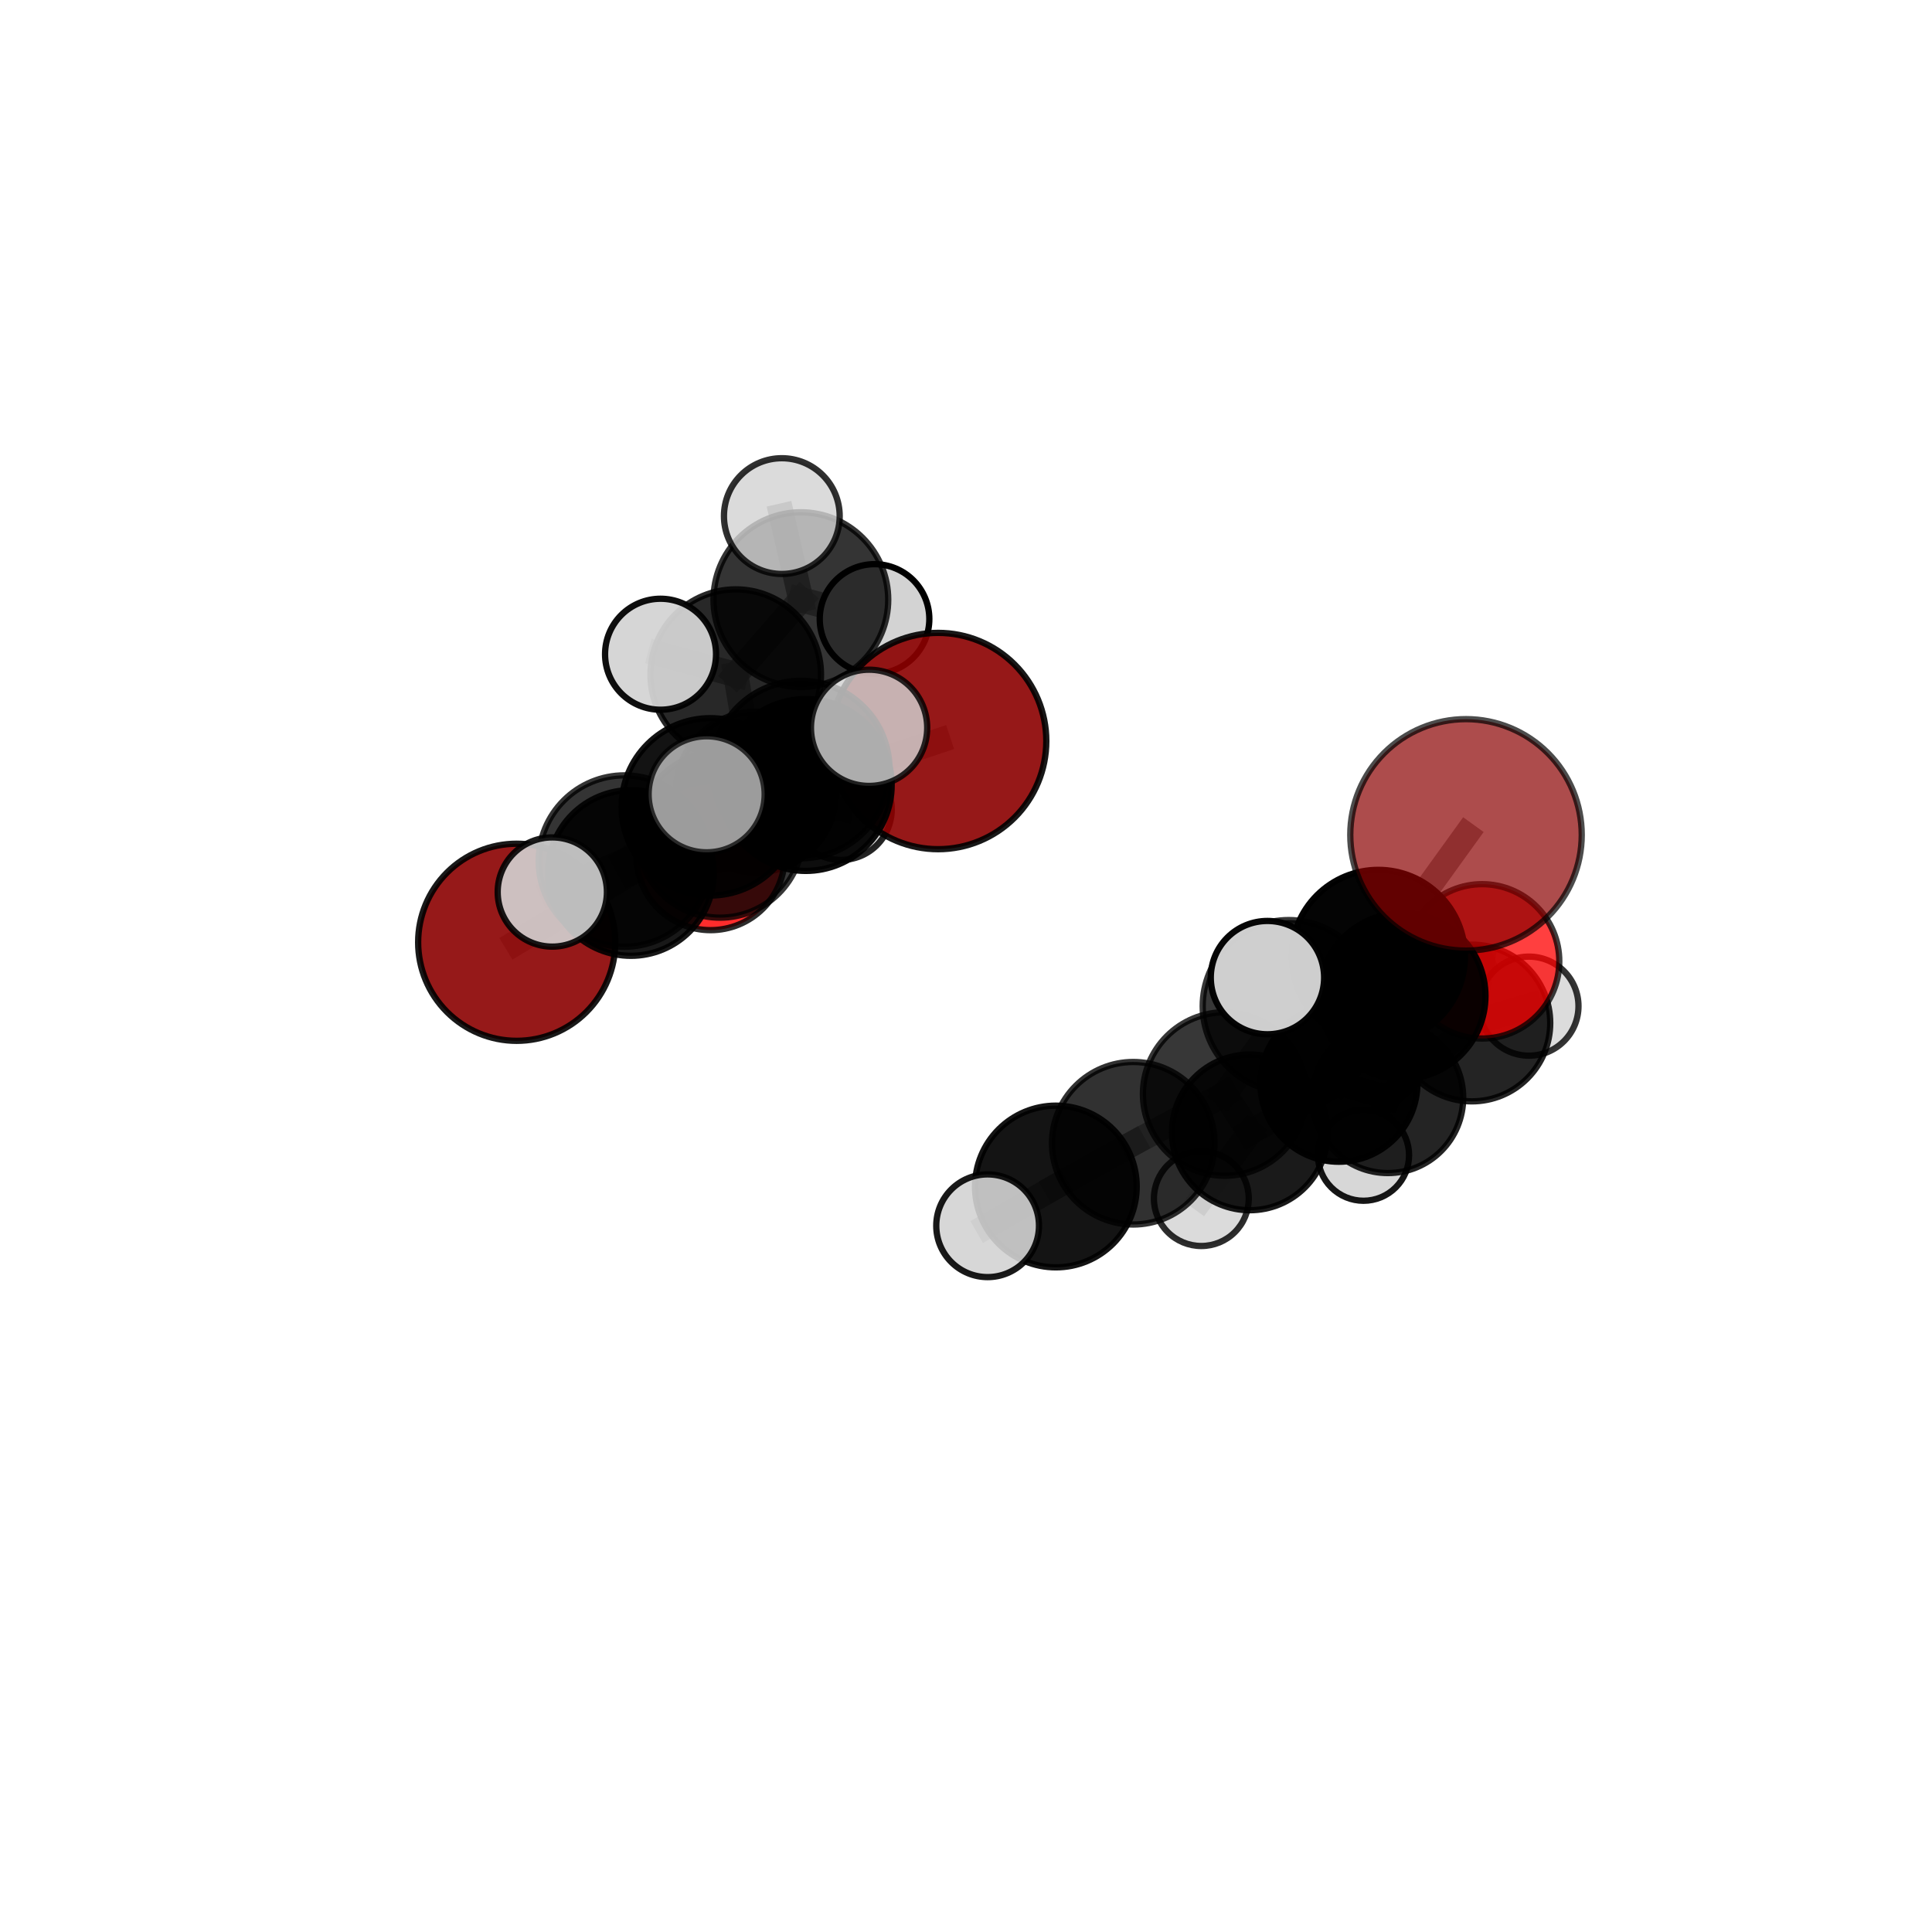 <?xml version="1.0" encoding="utf-8" standalone="no"?>
<!DOCTYPE svg PUBLIC "-//W3C//DTD SVG 1.1//EN"
  "http://www.w3.org/Graphics/SVG/1.1/DTD/svg11.dtd">
<svg xmlns:xlink="http://www.w3.org/1999/xlink" width="153pt" height="153pt" viewBox="0 0 153 153" xmlns="http://www.w3.org/2000/svg" version="1.1">
 <defs>
  <style type="text/css">*{stroke-linejoin: round; stroke-linecap: butt}</style>
 </defs>
 <g id="figure_1">
  <g id="patch_1">
   <path d="M 0 153 
L 153 153 
L 153 0 
L 0 0 
L 0 153 
z
" style="fill: none"/>
  </g>
  <g id="patch_2">
   <path d="M 7.2 145.8 
L 145.8 145.8 
L 145.8 7.2 
L 7.2 7.2 
L 7.2 145.8 
z
" style="fill: none"/>
  </g>
  <g id="axes_1">
   <g id="line2d_1">
    <path d="M 74.294 58.684 
L 63.81 62.165 
" clip-path="url(#p0c19c0fd23)" style="fill: none; stroke: #808080; stroke-opacity: 0.723; stroke-width: 2; stroke-linecap: square"/>
   </g>
   <g id="line2d_2">
    <path d="M 63.81 62.165 
L 57.019 66.111 
" clip-path="url(#p0c19c0fd23)" style="fill: none; stroke: #808080; stroke-opacity: 0.704; stroke-width: 2; stroke-linecap: square"/>
   </g>
   <g id="line2d_3">
    <path d="M 116.097 66.116 
L 109.151 75.748 
" clip-path="url(#p0c19c0fd23)" style="fill: none; stroke: #808080; stroke-opacity: 0.766; stroke-width: 2; stroke-linecap: square"/>
   </g>
   <g id="line2d_4">
    <path d="M 109.151 75.748 
L 111.065 78.875 
" clip-path="url(#p0c19c0fd23)" style="fill: none; stroke: #808080; stroke-opacity: 0.709; stroke-width: 2; stroke-linecap: square"/>
   </g>
   <g id="line2d_5">
    <path d="M 40.919 74.622 
L 49.964 69.133 
" clip-path="url(#p0c19c0fd23)" style="fill: none; stroke: #808080; stroke-opacity: 0.66; stroke-width: 2; stroke-linecap: square"/>
   </g>
   <g id="line2d_6">
    <path d="M 49.964 69.133 
L 57.019 66.111 
" clip-path="url(#p0c19c0fd23)" style="fill: none; stroke: #808080; stroke-opacity: 0.685; stroke-width: 2; stroke-linecap: square"/>
   </g>
   <g id="line2d_7">
    <path d="M 117.373 76.131 
L 111.065 78.875 
" clip-path="url(#p0c19c0fd23)" style="fill: none; stroke: #808080; stroke-opacity: 0.686; stroke-width: 2; stroke-linecap: square"/>
   </g>
   <g id="line2d_8">
    <path d="M 117.373 76.131 
L 116.563 81.015 
" clip-path="url(#p0c19c0fd23)" style="fill: none; stroke: #808080; stroke-opacity: 0.66; stroke-width: 2; stroke-linecap: square"/>
   </g>
   <g id="line2d_9">
    <path d="M 116.563 81.015 
L 109.904 86.928 
" clip-path="url(#p0c19c0fd23)" style="fill: none; stroke: #808080; stroke-opacity: 0.618; stroke-width: 2; stroke-linecap: square"/>
   </g>
   <g id="line2d_10">
    <path d="M 116.563 81.015 
L 121.082 79.68 
" clip-path="url(#p0c19c0fd23)" style="fill: none; stroke: #808080; stroke-opacity: 0.63; stroke-width: 2; stroke-linecap: square"/>
   </g>
   <g id="line2d_11">
    <path d="M 56.272 67.781 
L 57.019 66.111 
" clip-path="url(#p0c19c0fd23)" style="fill: none; stroke: #808080; stroke-opacity: 0.667; stroke-width: 2; stroke-linecap: square"/>
   </g>
   <g id="line2d_12">
    <path d="M 56.272 67.781 
L 59.864 62.732 
" clip-path="url(#p0c19c0fd23)" style="fill: none; stroke: #808080; stroke-opacity: 0.653; stroke-width: 2; stroke-linecap: square"/>
   </g>
   <g id="line2d_13">
    <path d="M 59.864 62.732 
L 58.265 53.426 
" clip-path="url(#p0c19c0fd23)" style="fill: none; stroke: #808080; stroke-opacity: 0.685; stroke-width: 2; stroke-linecap: square"/>
   </g>
   <g id="line2d_14">
    <path d="M 59.864 62.732 
L 56.544 64.989 
" clip-path="url(#p0c19c0fd23)" style="fill: none; stroke: #808080; stroke-opacity: 0.641; stroke-width: 2; stroke-linecap: square"/>
   </g>
   <g id="line2d_15">
    <path d="M 59.864 62.732 
L 66.606 64.088 
" clip-path="url(#p0c19c0fd23)" style="fill: none; stroke: #808080; stroke-opacity: 0.651; stroke-width: 2; stroke-linecap: square"/>
   </g>
   <g id="line2d_16">
    <path d="M 89.745 90.537 
L 96.986 86.637 
" clip-path="url(#p0c19c0fd23)" style="fill: none; stroke: #808080; stroke-opacity: 0.67; stroke-width: 2; stroke-linecap: square"/>
   </g>
   <g id="line2d_17">
    <path d="M 89.745 90.537 
L 83.617 93.962 
" clip-path="url(#p0c19c0fd23)" style="fill: none; stroke: #808080; stroke-opacity: 0.665; stroke-width: 2; stroke-linecap: square"/>
   </g>
   <g id="line2d_18">
    <path d="M 96.986 86.637 
L 102.06 79.675 
" clip-path="url(#p0c19c0fd23)" style="fill: none; stroke: #808080; stroke-opacity: 0.698; stroke-width: 2; stroke-linecap: square"/>
   </g>
   <g id="line2d_19">
    <path d="M 96.986 86.637 
L 98.976 89.677 
" clip-path="url(#p0c19c0fd23)" style="fill: none; stroke: #808080; stroke-opacity: 0.651; stroke-width: 2; stroke-linecap: square"/>
   </g>
   <g id="line2d_20">
    <path d="M 83.617 93.962 
L 78.212 97.07 
" clip-path="url(#p0c19c0fd23)" style="fill: none; stroke: #808080; stroke-opacity: 0.66; stroke-width: 2; stroke-linecap: square"/>
   </g>
   <g id="line2d_21">
    <path d="M 102.06 79.675 
L 109.151 75.748 
" clip-path="url(#p0c19c0fd23)" style="fill: none; stroke: #808080; stroke-opacity: 0.727; stroke-width: 2; stroke-linecap: square"/>
   </g>
   <g id="line2d_22">
    <path d="M 102.06 79.675 
L 100.373 77.42 
" clip-path="url(#p0c19c0fd23)" style="fill: none; stroke: #808080; stroke-opacity: 0.74; stroke-width: 2; stroke-linecap: square"/>
   </g>
   <g id="line2d_23">
    <path d="M 98.976 89.677 
L 106.032 85.786 
" clip-path="url(#p0c19c0fd23)" style="fill: none; stroke: #808080; stroke-opacity: 0.632; stroke-width: 2; stroke-linecap: square"/>
   </g>
   <g id="line2d_24">
    <path d="M 98.976 89.677 
L 95.136 94.92 
" clip-path="url(#p0c19c0fd23)" style="fill: none; stroke: #808080; stroke-opacity: 0.609; stroke-width: 2; stroke-linecap: square"/>
   </g>
   <g id="line2d_25">
    <path d="M 56.247 63.897 
L 49.447 68.187 
" clip-path="url(#p0c19c0fd23)" style="fill: none; stroke: #808080; stroke-opacity: 0.738; stroke-width: 2; stroke-linecap: square"/>
   </g>
   <g id="line2d_26">
    <path d="M 56.247 63.897 
L 63.419 60.943 
" clip-path="url(#p0c19c0fd23)" style="fill: none; stroke: #808080; stroke-opacity: 0.757; stroke-width: 2; stroke-linecap: square"/>
   </g>
   <g id="line2d_27">
    <path d="M 56.247 63.897 
L 55.96 62.903 
" clip-path="url(#p0c19c0fd23)" style="fill: none; stroke: #808080; stroke-opacity: 0.77; stroke-width: 2; stroke-linecap: square"/>
   </g>
   <g id="line2d_28">
    <path d="M 49.447 68.187 
L 49.964 69.133 
" clip-path="url(#p0c19c0fd23)" style="fill: none; stroke: #808080; stroke-opacity: 0.702; stroke-width: 2; stroke-linecap: square"/>
   </g>
   <g id="line2d_29">
    <path d="M 49.447 68.187 
L 43.738 70.641 
" clip-path="url(#p0c19c0fd23)" style="fill: none; stroke: #808080; stroke-opacity: 0.718; stroke-width: 2; stroke-linecap: square"/>
   </g>
   <g id="line2d_30">
    <path d="M 63.419 60.943 
L 63.81 62.165 
" clip-path="url(#p0c19c0fd23)" style="fill: none; stroke: #808080; stroke-opacity: 0.74; stroke-width: 2; stroke-linecap: square"/>
   </g>
   <g id="line2d_31">
    <path d="M 63.419 60.943 
L 68.825 57.637 
" clip-path="url(#p0c19c0fd23)" style="fill: none; stroke: #808080; stroke-opacity: 0.771; stroke-width: 2; stroke-linecap: square"/>
   </g>
   <g id="line2d_32">
    <path d="M 106.032 85.786 
L 111.065 78.875 
" clip-path="url(#p0c19c0fd23)" style="fill: none; stroke: #808080; stroke-opacity: 0.661; stroke-width: 2; stroke-linecap: square"/>
   </g>
   <g id="line2d_33">
    <path d="M 106.032 85.786 
L 109.904 86.928 
" clip-path="url(#p0c19c0fd23)" style="fill: none; stroke: #808080; stroke-opacity: 0.619; stroke-width: 2; stroke-linecap: square"/>
   </g>
   <g id="line2d_34">
    <path d="M 109.904 86.928 
L 107.979 91.484 
" clip-path="url(#p0c19c0fd23)" style="fill: none; stroke: #808080; stroke-opacity: 0.581; stroke-width: 2; stroke-linecap: square"/>
   </g>
   <g id="line2d_35">
    <path d="M 58.265 53.426 
L 63.422 47.488 
" clip-path="url(#p0c19c0fd23)" style="fill: none; stroke: #808080; stroke-opacity: 0.727; stroke-width: 2; stroke-linecap: square"/>
   </g>
   <g id="line2d_36">
    <path d="M 58.265 53.426 
L 52.31 51.81 
" clip-path="url(#p0c19c0fd23)" style="fill: none; stroke: #808080; stroke-opacity: 0.724; stroke-width: 2; stroke-linecap: square"/>
   </g>
   <g id="line2d_37">
    <path d="M 63.422 47.488 
L 61.914 40.87 
" clip-path="url(#p0c19c0fd23)" style="fill: none; stroke: #808080; stroke-opacity: 0.76; stroke-width: 2; stroke-linecap: square"/>
   </g>
   <g id="line2d_38">
    <path d="M 63.422 47.488 
L 69.256 49.018 
" clip-path="url(#p0c19c0fd23)" style="fill: none; stroke: #808080; stroke-opacity: 0.73; stroke-width: 2; stroke-linecap: square"/>
   </g>
   <g id="Path3DCollection_1">
    <path d="M 56.544 68.911 
C 57.584 68.911 58.582 68.498 59.317 67.762 
C 60.053 67.027 60.466 66.029 60.466 64.989 
C 60.466 63.949 60.053 62.952 59.317 62.216 
C 58.582 61.481 57.584 61.068 56.544 61.068 
C 55.504 61.068 54.506 61.481 53.771 62.216 
C 53.036 62.952 52.622 63.949 52.622 64.989 
C 52.622 66.029 53.036 67.027 53.771 67.762 
C 54.506 68.498 55.504 68.911 56.544 68.911 
z
" clip-path="url(#p0c19c0fd23)" style="fill: #d3d3d3; fill-opacity: 0.905; stroke: #000000; stroke-opacity: 0.905; stroke-width: 0.5"/>
    <path d="M 69.256 53.357 
C 70.407 53.357 71.511 52.9 72.325 52.086 
C 73.138 51.272 73.596 50.169 73.596 49.018 
C 73.596 47.867 73.138 46.763 72.325 45.949 
C 71.511 45.136 70.407 44.678 69.256 44.678 
C 68.106 44.678 67.002 45.136 66.188 45.949 
C 65.374 46.763 64.917 47.867 64.917 49.018 
C 64.917 50.169 65.374 51.272 66.188 52.086 
C 67.002 52.9 68.106 53.357 69.256 53.357 
z
" clip-path="url(#p0c19c0fd23)" style="fill: #d3d3d3; stroke: #000000; stroke-width: 0.5"/>
    <path d="M 63.422 54.406 
C 65.257 54.406 67.017 53.677 68.314 52.38 
C 69.612 51.082 70.341 49.323 70.341 47.488 
C 70.341 45.653 69.612 43.893 68.314 42.595 
C 67.017 41.298 65.257 40.569 63.422 40.569 
C 61.587 40.569 59.827 41.298 58.53 42.595 
C 57.233 43.893 56.504 45.653 56.504 47.488 
C 56.504 49.323 57.233 51.082 58.53 52.38 
C 59.827 53.677 61.587 54.406 63.422 54.406 
z
" clip-path="url(#p0c19c0fd23)" style="fill-opacity: 0.794; stroke: #000000; stroke-opacity: 0.794; stroke-width: 0.5"/>
    <path d="M 66.606 68.101 
C 67.671 68.101 68.692 67.678 69.444 66.926 
C 70.197 66.173 70.62 65.152 70.62 64.088 
C 70.62 63.023 70.197 62.003 69.444 61.25 
C 68.692 60.497 67.671 60.074 66.606 60.074 
C 65.542 60.074 64.521 60.497 63.768 61.25 
C 63.016 62.003 62.593 63.023 62.593 64.088 
C 62.593 65.152 63.016 66.173 63.768 66.926 
C 64.521 67.678 65.542 68.101 66.606 68.101 
z
" clip-path="url(#p0c19c0fd23)" style="fill: #d3d3d3; fill-opacity: 0.856; stroke: #000000; stroke-opacity: 0.856; stroke-width: 0.5"/>
    <path d="M 61.914 45.453 
C 63.13 45.453 64.296 44.97 65.155 44.111 
C 66.014 43.251 66.497 42.086 66.497 40.87 
C 66.497 39.655 66.014 38.489 65.155 37.63 
C 64.296 36.77 63.13 36.287 61.914 36.287 
C 60.699 36.287 59.533 36.77 58.674 37.63 
C 57.814 38.489 57.332 39.655 57.332 40.87 
C 57.332 42.086 57.814 43.251 58.674 44.111 
C 59.533 44.97 60.699 45.453 61.914 45.453 
z
" clip-path="url(#p0c19c0fd23)" style="fill: #d3d3d3; fill-opacity: 0.811; stroke: #000000; stroke-opacity: 0.811; stroke-width: 0.5"/>
    <path d="M 59.864 69.094 
C 61.551 69.094 63.17 68.424 64.363 67.231 
C 65.556 66.038 66.227 64.419 66.227 62.732 
C 66.227 61.044 65.556 59.426 64.363 58.232 
C 63.17 57.039 61.551 56.369 59.864 56.369 
C 58.176 56.369 56.558 57.039 55.365 58.232 
C 54.171 59.426 53.501 61.044 53.501 62.732 
C 53.501 64.419 54.171 66.038 55.365 67.231 
C 56.558 68.424 58.176 69.094 59.864 69.094 
z
" clip-path="url(#p0c19c0fd23)" style="fill-opacity: 0.834; stroke: #000000; stroke-opacity: 0.834; stroke-width: 0.5"/>
    <path d="M 58.265 60.18 
C 60.056 60.18 61.774 59.468 63.04 58.202 
C 64.307 56.935 65.018 55.217 65.018 53.426 
C 65.018 51.635 64.307 49.917 63.04 48.651 
C 61.774 47.384 60.056 46.673 58.265 46.673 
C 56.474 46.673 54.756 47.384 53.49 48.651 
C 52.223 49.917 51.512 51.635 51.512 53.426 
C 51.512 55.217 52.223 56.935 53.49 58.202 
C 54.756 59.468 56.474 60.18 58.265 60.18 
z
" clip-path="url(#p0c19c0fd23)" style="fill-opacity: 0.841; stroke: #000000; stroke-opacity: 0.841; stroke-width: 0.5"/>
    <path d="M 52.31 56.205 
C 53.476 56.205 54.594 55.742 55.418 54.918 
C 56.242 54.094 56.705 52.976 56.705 51.81 
C 56.705 50.645 56.242 49.527 55.418 48.703 
C 54.594 47.879 53.476 47.416 52.31 47.416 
C 51.145 47.416 50.027 47.879 49.203 48.703 
C 48.379 49.527 47.916 50.645 47.916 51.81 
C 47.916 52.976 48.379 54.094 49.203 54.918 
C 50.027 55.742 51.145 56.205 52.31 56.205 
z
" clip-path="url(#p0c19c0fd23)" style="fill: #d3d3d3; fill-opacity: 0.945; stroke: #000000; stroke-opacity: 0.945; stroke-width: 0.5"/>
    <path d="M 56.272 73.661 
C 57.831 73.661 59.327 73.041 60.43 71.938 
C 61.532 70.836 62.152 69.34 62.152 67.781 
C 62.152 66.221 61.532 64.726 60.43 63.623 
C 59.327 62.52 57.831 61.901 56.272 61.901 
C 54.713 61.901 53.217 62.52 52.114 63.623 
C 51.012 64.726 50.392 66.221 50.392 67.781 
C 50.392 69.34 51.012 70.836 52.114 71.938 
C 53.217 73.041 54.713 73.661 56.272 73.661 
z
" clip-path="url(#p0c19c0fd23)" style="fill: #ff0000; fill-opacity: 0.828; stroke: #000000; stroke-opacity: 0.828; stroke-width: 0.5"/>
    <path d="M 74.294 67.25 
C 76.565 67.25 78.744 66.347 80.35 64.741 
C 81.957 63.135 82.859 60.956 82.859 58.684 
C 82.859 56.413 81.957 54.234 80.35 52.628 
C 78.744 51.022 76.565 50.119 74.294 50.119 
C 72.022 50.119 69.844 51.022 68.237 52.628 
C 66.631 54.234 65.729 56.413 65.729 58.684 
C 65.729 60.956 66.631 63.135 68.237 64.741 
C 69.844 66.347 72.022 67.25 74.294 67.25 
z
" clip-path="url(#p0c19c0fd23)" style="fill: #8b0000; fill-opacity: 0.905; stroke: #000000; stroke-opacity: 0.905; stroke-width: 0.5"/>
    <path d="M 40.919 82.426 
C 42.988 82.426 44.974 81.604 46.437 80.14 
C 47.901 78.677 48.723 76.691 48.723 74.622 
C 48.723 72.552 47.901 70.567 46.437 69.103 
C 44.974 67.64 42.988 66.817 40.919 66.817 
C 38.849 66.817 36.864 67.64 35.4 69.103 
C 33.937 70.567 33.114 72.552 33.114 74.622 
C 33.114 76.691 33.937 78.677 35.4 80.14 
C 36.864 81.604 38.849 82.426 40.919 82.426 
z
" clip-path="url(#p0c19c0fd23)" style="fill: #8b0000; fill-opacity: 0.899; stroke: #000000; stroke-opacity: 0.899; stroke-width: 0.5"/>
    <path d="M 57.019 72.673 
C 58.759 72.673 60.429 71.981 61.659 70.751 
C 62.89 69.52 63.581 67.851 63.581 66.111 
C 63.581 64.37 62.89 62.701 61.659 61.47 
C 60.429 60.24 58.759 59.548 57.019 59.548 
C 55.279 59.548 53.61 60.24 52.379 61.47 
C 51.148 62.701 50.457 64.37 50.457 66.111 
C 50.457 67.851 51.148 69.52 52.379 70.751 
C 53.61 71.981 55.279 72.673 57.019 72.673 
z
" clip-path="url(#p0c19c0fd23)" style="fill-opacity: 0.786; stroke: #000000; stroke-opacity: 0.786; stroke-width: 0.5"/>
    <path d="M 63.81 68.969 
C 65.614 68.969 67.345 68.252 68.621 66.976 
C 69.897 65.7 70.614 63.969 70.614 62.165 
C 70.614 60.36 69.897 58.63 68.621 57.354 
C 67.345 56.078 65.614 55.361 63.81 55.361 
C 62.006 55.361 60.275 56.078 58.999 57.354 
C 57.723 58.63 57.006 60.36 57.006 62.165 
C 57.006 63.969 57.723 65.7 58.999 66.976 
C 60.275 68.252 62.006 68.969 63.81 68.969 
z
" clip-path="url(#p0c19c0fd23)" style="fill-opacity: 0.947; stroke: #000000; stroke-opacity: 0.947; stroke-width: 0.5"/>
    <path d="M 121.082 83.602 
C 122.122 83.602 123.12 83.189 123.855 82.453 
C 124.591 81.718 125.004 80.72 125.004 79.68 
C 125.004 78.639 124.591 77.641 123.855 76.906 
C 123.12 76.17 122.122 75.757 121.082 75.757 
C 120.041 75.757 119.043 76.17 118.308 76.906 
C 117.572 77.641 117.159 78.639 117.159 79.68 
C 117.159 80.72 117.572 81.718 118.308 82.453 
C 119.043 83.189 120.041 83.602 121.082 83.602 
z
" clip-path="url(#p0c19c0fd23)" style="fill: #d3d3d3; fill-opacity: 0.795; stroke: #000000; stroke-opacity: 0.795; stroke-width: 0.5"/>
    <path d="M 49.964 75.693 
C 51.704 75.693 53.372 75.002 54.602 73.772 
C 55.832 72.541 56.524 70.873 56.524 69.133 
C 56.524 67.393 55.832 65.725 54.602 64.495 
C 53.372 63.265 51.704 62.573 49.964 62.573 
C 48.224 62.573 46.556 63.265 45.326 64.495 
C 44.095 65.725 43.404 67.393 43.404 69.133 
C 43.404 70.873 44.095 72.541 45.326 73.772 
C 46.556 75.002 48.224 75.693 49.964 75.693 
z
" clip-path="url(#p0c19c0fd23)" style="fill-opacity: 0.903; stroke: #000000; stroke-opacity: 0.903; stroke-width: 0.5"/>
    <path d="M 107.979 95.092 
C 108.936 95.092 109.854 94.712 110.531 94.035 
C 111.208 93.359 111.588 92.441 111.588 91.484 
C 111.588 90.527 111.208 89.609 110.531 88.932 
C 109.854 88.256 108.936 87.876 107.979 87.876 
C 107.023 87.876 106.105 88.256 105.428 88.932 
C 104.751 89.609 104.371 90.527 104.371 91.484 
C 104.371 92.441 104.751 93.359 105.428 94.035 
C 106.105 94.712 107.023 95.092 107.979 95.092 
z
" clip-path="url(#p0c19c0fd23)" style="fill: #d3d3d3; fill-opacity: 0.914; stroke: #000000; stroke-opacity: 0.914; stroke-width: 0.5"/>
    <path d="M 116.563 87.219 
C 118.208 87.219 119.787 86.566 120.95 85.402 
C 122.114 84.239 122.767 82.66 122.767 81.015 
C 122.767 79.369 122.114 77.791 120.95 76.627 
C 119.787 75.464 118.208 74.81 116.563 74.81 
C 114.917 74.81 113.339 75.464 112.175 76.627 
C 111.012 77.791 110.358 79.369 110.358 81.015 
C 110.358 82.66 111.012 84.239 112.175 85.402 
C 113.339 86.566 114.917 87.219 116.563 87.219 
z
" clip-path="url(#p0c19c0fd23)" style="fill-opacity: 0.857; stroke: #000000; stroke-opacity: 0.857; stroke-width: 0.5"/>
    <path d="M 109.904 92.898 
C 111.488 92.898 113.007 92.269 114.126 91.149 
C 115.246 90.03 115.875 88.511 115.875 86.928 
C 115.875 85.344 115.246 83.825 114.126 82.706 
C 113.007 81.586 111.488 80.957 109.904 80.957 
C 108.321 80.957 106.802 81.586 105.683 82.706 
C 104.563 83.825 103.934 85.344 103.934 86.928 
C 103.934 88.511 104.563 90.03 105.683 91.149 
C 106.802 92.269 108.321 92.898 109.904 92.898 
z
" clip-path="url(#p0c19c0fd23)" style="fill-opacity: 0.859; stroke: #000000; stroke-opacity: 0.859; stroke-width: 0.5"/>
    <path d="M 63.419 67.973 
C 65.283 67.973 67.071 67.232 68.389 65.914 
C 69.707 64.596 70.448 62.808 70.448 60.943 
C 70.448 59.079 69.707 57.291 68.389 55.973 
C 67.071 54.655 65.283 53.914 63.419 53.914 
C 61.554 53.914 59.766 54.655 58.448 55.973 
C 57.13 57.291 56.389 59.079 56.389 60.943 
C 56.389 62.808 57.13 64.596 58.448 65.914 
C 59.766 67.232 61.554 67.973 63.419 67.973 
z
" clip-path="url(#p0c19c0fd23)" style="fill-opacity: 0.857; stroke: #000000; stroke-opacity: 0.857; stroke-width: 0.5"/>
    <path d="M 49.447 74.973 
C 51.246 74.973 52.972 74.258 54.245 72.985 
C 55.517 71.713 56.232 69.987 56.232 68.187 
C 56.232 66.388 55.517 64.662 54.245 63.389 
C 52.972 62.117 51.246 61.402 49.447 61.402 
C 47.647 61.402 45.921 62.117 44.649 63.389 
C 43.376 64.662 42.661 66.388 42.661 68.187 
C 42.661 69.987 43.376 71.713 44.649 72.985 
C 45.921 74.258 47.647 74.973 49.447 74.973 
z
" clip-path="url(#p0c19c0fd23)" style="fill-opacity: 0.793; stroke: #000000; stroke-opacity: 0.793; stroke-width: 0.5"/>
    <path d="M 68.825 62.239 
C 70.045 62.239 71.216 61.754 72.079 60.891 
C 72.942 60.029 73.427 58.858 73.427 57.637 
C 73.427 56.417 72.942 55.246 72.079 54.384 
C 71.216 53.521 70.045 53.036 68.825 53.036 
C 67.605 53.036 66.434 53.521 65.571 54.384 
C 64.708 55.246 64.223 56.417 64.223 57.637 
C 64.223 58.858 64.708 60.029 65.571 60.891 
C 66.434 61.754 67.605 62.239 68.825 62.239 
z
" clip-path="url(#p0c19c0fd23)" style="fill: #d3d3d3; fill-opacity: 0.821; stroke: #000000; stroke-opacity: 0.821; stroke-width: 0.5"/>
    <path d="M 117.373 82.244 
C 118.994 82.244 120.549 81.6 121.695 80.453 
C 122.841 79.307 123.485 77.752 123.485 76.131 
C 123.485 74.51 122.841 72.956 121.695 71.809 
C 120.549 70.663 118.994 70.019 117.373 70.019 
C 115.752 70.019 114.197 70.663 113.051 71.809 
C 111.905 72.956 111.261 74.51 111.261 76.131 
C 111.261 77.752 111.905 79.307 113.051 80.453 
C 114.197 81.6 115.752 82.244 117.373 82.244 
z
" clip-path="url(#p0c19c0fd23)" style="fill: #ff0000; fill-opacity: 0.753; stroke: #000000; stroke-opacity: 0.753; stroke-width: 0.5"/>
    <path d="M 43.738 74.966 
C 44.885 74.966 45.985 74.511 46.797 73.699 
C 47.608 72.888 48.063 71.788 48.063 70.641 
C 48.063 69.494 47.608 68.394 46.797 67.582 
C 45.985 66.771 44.885 66.316 43.738 66.316 
C 42.591 66.316 41.491 66.771 40.68 67.582 
C 39.869 68.394 39.413 69.494 39.413 70.641 
C 39.413 71.788 39.869 72.888 40.68 73.699 
C 41.491 74.511 42.591 74.966 43.738 74.966 
z
" clip-path="url(#p0c19c0fd23)" style="fill: #d3d3d3; fill-opacity: 0.893; stroke: #000000; stroke-opacity: 0.893; stroke-width: 0.5"/>
    <path d="M 56.247 70.92 
C 58.109 70.92 59.895 70.18 61.212 68.863 
C 62.529 67.546 63.269 65.759 63.269 63.897 
C 63.269 62.034 62.529 60.248 61.212 58.931 
C 59.895 57.614 58.109 56.874 56.247 56.874 
C 54.384 56.874 52.598 57.614 51.281 58.931 
C 49.964 60.248 49.224 62.034 49.224 63.897 
C 49.224 65.759 49.964 67.546 51.281 68.863 
C 52.598 70.18 54.384 70.92 56.247 70.92 
z
" clip-path="url(#p0c19c0fd23)" style="fill-opacity: 0.925; stroke: #000000; stroke-opacity: 0.925; stroke-width: 0.5"/>
    <path d="M 106.032 92.002 
C 107.68 92.002 109.262 91.347 110.427 90.181 
C 111.593 89.016 112.248 87.434 112.248 85.786 
C 112.248 84.137 111.593 82.556 110.427 81.391 
C 109.262 80.225 107.68 79.57 106.032 79.57 
C 104.383 79.57 102.802 80.225 101.637 81.391 
C 100.471 82.556 99.816 84.137 99.816 85.786 
C 99.816 87.434 100.471 89.016 101.637 90.181 
C 102.802 91.347 104.383 92.002 106.032 92.002 
z
" clip-path="url(#p0c19c0fd23)" style="fill-opacity: 0.98; stroke: #000000; stroke-opacity: 0.98; stroke-width: 0.5"/>
    <path d="M 95.136 98.674 
C 96.132 98.674 97.087 98.279 97.791 97.575 
C 98.495 96.871 98.891 95.915 98.891 94.92 
C 98.891 93.924 98.495 92.969 97.791 92.265 
C 97.087 91.56 96.132 91.165 95.136 91.165 
C 94.14 91.165 93.185 91.56 92.481 92.265 
C 91.777 92.969 91.381 93.924 91.381 94.92 
C 91.381 95.915 91.777 96.871 92.481 97.575 
C 93.185 98.279 94.14 98.674 95.136 98.674 
z
" clip-path="url(#p0c19c0fd23)" style="fill: #d3d3d3; fill-opacity: 0.822; stroke: #000000; stroke-opacity: 0.822; stroke-width: 0.5"/>
    <path d="M 111.065 85.447 
C 112.808 85.447 114.48 84.755 115.713 83.522 
C 116.945 82.29 117.638 80.618 117.638 78.875 
C 117.638 77.132 116.945 75.46 115.713 74.228 
C 114.48 72.995 112.808 72.303 111.065 72.303 
C 109.323 72.303 107.651 72.995 106.418 74.228 
C 105.186 75.46 104.493 77.132 104.493 78.875 
C 104.493 80.618 105.186 82.29 106.418 83.522 
C 107.651 84.755 109.323 85.447 111.065 85.447 
z
" clip-path="url(#p0c19c0fd23)" style="fill-opacity: 0.946; stroke: #000000; stroke-opacity: 0.946; stroke-width: 0.5"/>
    <path d="M 98.976 95.841 
C 100.611 95.841 102.179 95.192 103.335 94.036 
C 104.491 92.88 105.14 91.311 105.14 89.677 
C 105.14 88.042 104.491 86.473 103.335 85.317 
C 102.179 84.161 100.611 83.512 98.976 83.512 
C 97.341 83.512 95.773 84.161 94.617 85.317 
C 93.461 86.473 92.811 88.042 92.811 89.677 
C 92.811 91.311 93.461 92.88 94.617 94.036 
C 95.773 95.192 97.341 95.841 98.976 95.841 
z
" clip-path="url(#p0c19c0fd23)" style="fill-opacity: 0.897; stroke: #000000; stroke-opacity: 0.897; stroke-width: 0.5"/>
    <path d="M 55.96 67.497 
C 57.179 67.497 58.348 67.013 59.209 66.152 
C 60.071 65.29 60.555 64.121 60.555 62.903 
C 60.555 61.684 60.071 60.515 59.209 59.654 
C 58.348 58.792 57.179 58.308 55.96 58.308 
C 54.742 58.308 53.573 58.792 52.711 59.654 
C 51.85 60.515 51.366 61.684 51.366 62.903 
C 51.366 64.121 51.85 65.29 52.711 66.152 
C 53.573 67.013 54.742 67.497 55.96 67.497 
z
" clip-path="url(#p0c19c0fd23)" style="fill: #d3d3d3; fill-opacity: 0.737; stroke: #000000; stroke-opacity: 0.737; stroke-width: 0.5"/>
    <path d="M 109.151 82.611 
C 110.971 82.611 112.716 81.888 114.003 80.601 
C 115.29 79.314 116.013 77.568 116.013 75.748 
C 116.013 73.928 115.29 72.183 114.003 70.896 
C 112.716 69.609 110.971 68.886 109.151 68.886 
C 107.331 68.886 105.585 69.609 104.298 70.896 
C 103.011 72.183 102.288 73.928 102.288 75.748 
C 102.288 77.568 103.011 79.314 104.298 80.601 
C 105.585 81.888 107.331 82.611 109.151 82.611 
z
" clip-path="url(#p0c19c0fd23)" style="fill-opacity: 0.982; stroke: #000000; stroke-opacity: 0.982; stroke-width: 0.5"/>
    <path d="M 96.986 93.112 
C 98.703 93.112 100.35 92.43 101.564 91.216 
C 102.779 90.001 103.461 88.354 103.461 86.637 
C 103.461 84.92 102.779 83.273 101.564 82.058 
C 100.35 80.844 98.703 80.162 96.986 80.162 
C 95.268 80.162 93.621 80.844 92.407 82.058 
C 91.193 83.273 90.51 84.92 90.51 86.637 
C 90.51 88.354 91.193 90.001 92.407 91.216 
C 93.621 92.43 95.268 93.112 96.986 93.112 
z
" clip-path="url(#p0c19c0fd23)" style="fill-opacity: 0.782; stroke: #000000; stroke-opacity: 0.782; stroke-width: 0.5"/>
    <path d="M 102.06 86.489 
C 103.867 86.489 105.6 85.771 106.878 84.494 
C 108.156 83.216 108.874 81.482 108.874 79.675 
C 108.874 77.868 108.156 76.134 106.878 74.856 
C 105.6 73.579 103.867 72.861 102.06 72.861 
C 100.252 72.861 98.519 73.579 97.241 74.856 
C 95.963 76.134 95.245 77.868 95.245 79.675 
C 95.245 81.482 95.963 83.216 97.241 84.494 
C 98.519 85.771 100.252 86.489 102.06 86.489 
z
" clip-path="url(#p0c19c0fd23)" style="fill-opacity: 0.782; stroke: #000000; stroke-opacity: 0.782; stroke-width: 0.5"/>
    <path d="M 89.745 96.972 
C 91.452 96.972 93.089 96.294 94.296 95.087 
C 95.503 93.881 96.181 92.243 96.181 90.537 
C 96.181 88.83 95.503 87.193 94.296 85.986 
C 93.089 84.779 91.452 84.101 89.745 84.101 
C 88.038 84.101 86.401 84.779 85.194 85.986 
C 83.987 87.193 83.309 88.83 83.309 90.537 
C 83.309 92.243 83.987 93.881 85.194 95.087 
C 86.401 96.294 88.038 96.972 89.745 96.972 
z
" clip-path="url(#p0c19c0fd23)" style="fill-opacity: 0.807; stroke: #000000; stroke-opacity: 0.807; stroke-width: 0.5"/>
    <path d="M 116.097 75.281 
C 118.528 75.281 120.859 74.315 122.578 72.596 
C 124.297 70.878 125.262 68.546 125.262 66.116 
C 125.262 63.685 124.297 61.354 122.578 59.635 
C 120.859 57.916 118.528 56.95 116.097 56.95 
C 113.667 56.95 111.335 57.916 109.616 59.635 
C 107.898 61.354 106.932 63.685 106.932 66.116 
C 106.932 68.546 107.898 70.878 109.616 72.596 
C 111.335 74.315 113.667 75.281 116.097 75.281 
z
" clip-path="url(#p0c19c0fd23)" style="fill: #8b0000; fill-opacity: 0.7; stroke: #000000; stroke-opacity: 0.7; stroke-width: 0.5"/>
    <path d="M 83.617 100.365 
C 85.315 100.365 86.943 99.69 88.144 98.489 
C 89.345 97.289 90.019 95.66 90.019 93.962 
C 90.019 92.264 89.345 90.635 88.144 89.435 
C 86.943 88.234 85.315 87.559 83.617 87.559 
C 81.919 87.559 80.29 88.234 79.089 89.435 
C 77.889 90.635 77.214 92.264 77.214 93.962 
C 77.214 95.66 77.889 97.289 79.089 98.489 
C 80.29 99.69 81.919 100.365 83.617 100.365 
z
" clip-path="url(#p0c19c0fd23)" style="fill-opacity: 0.918; stroke: #000000; stroke-opacity: 0.918; stroke-width: 0.5"/>
    <path d="M 100.373 81.907 
C 101.564 81.907 102.705 81.435 103.547 80.593 
C 104.388 79.751 104.861 78.61 104.861 77.42 
C 104.861 76.229 104.388 75.088 103.547 74.246 
C 102.705 73.404 101.564 72.932 100.373 72.932 
C 99.183 72.932 98.042 73.404 97.2 74.246 
C 96.358 75.088 95.885 76.229 95.885 77.42 
C 95.885 78.61 96.358 79.751 97.2 80.593 
C 98.042 81.435 99.183 81.907 100.373 81.907 
z
" clip-path="url(#p0c19c0fd23)" style="fill: #d3d3d3; fill-opacity: 0.976; stroke: #000000; stroke-opacity: 0.976; stroke-width: 0.5"/>
    <path d="M 78.212 101.137 
C 79.29 101.137 80.325 100.709 81.088 99.946 
C 81.851 99.183 82.279 98.149 82.279 97.07 
C 82.279 95.991 81.851 94.957 81.088 94.194 
C 80.325 93.431 79.29 93.003 78.212 93.003 
C 77.133 93.003 76.099 93.431 75.336 94.194 
C 74.573 94.957 74.145 95.991 74.145 97.07 
C 74.145 98.149 74.573 99.183 75.336 99.946 
C 76.099 100.709 77.133 101.137 78.212 101.137 
z
" clip-path="url(#p0c19c0fd23)" style="fill: #d3d3d3; fill-opacity: 0.901; stroke: #000000; stroke-opacity: 0.901; stroke-width: 0.5"/>
   </g>
  </g>
 </g>
 <defs>
  <clipPath id="p0c19c0fd23">
   <rect x="7.2" y="7.2" width="138.6" height="138.6"/>
  </clipPath>
 </defs>
</svg>
